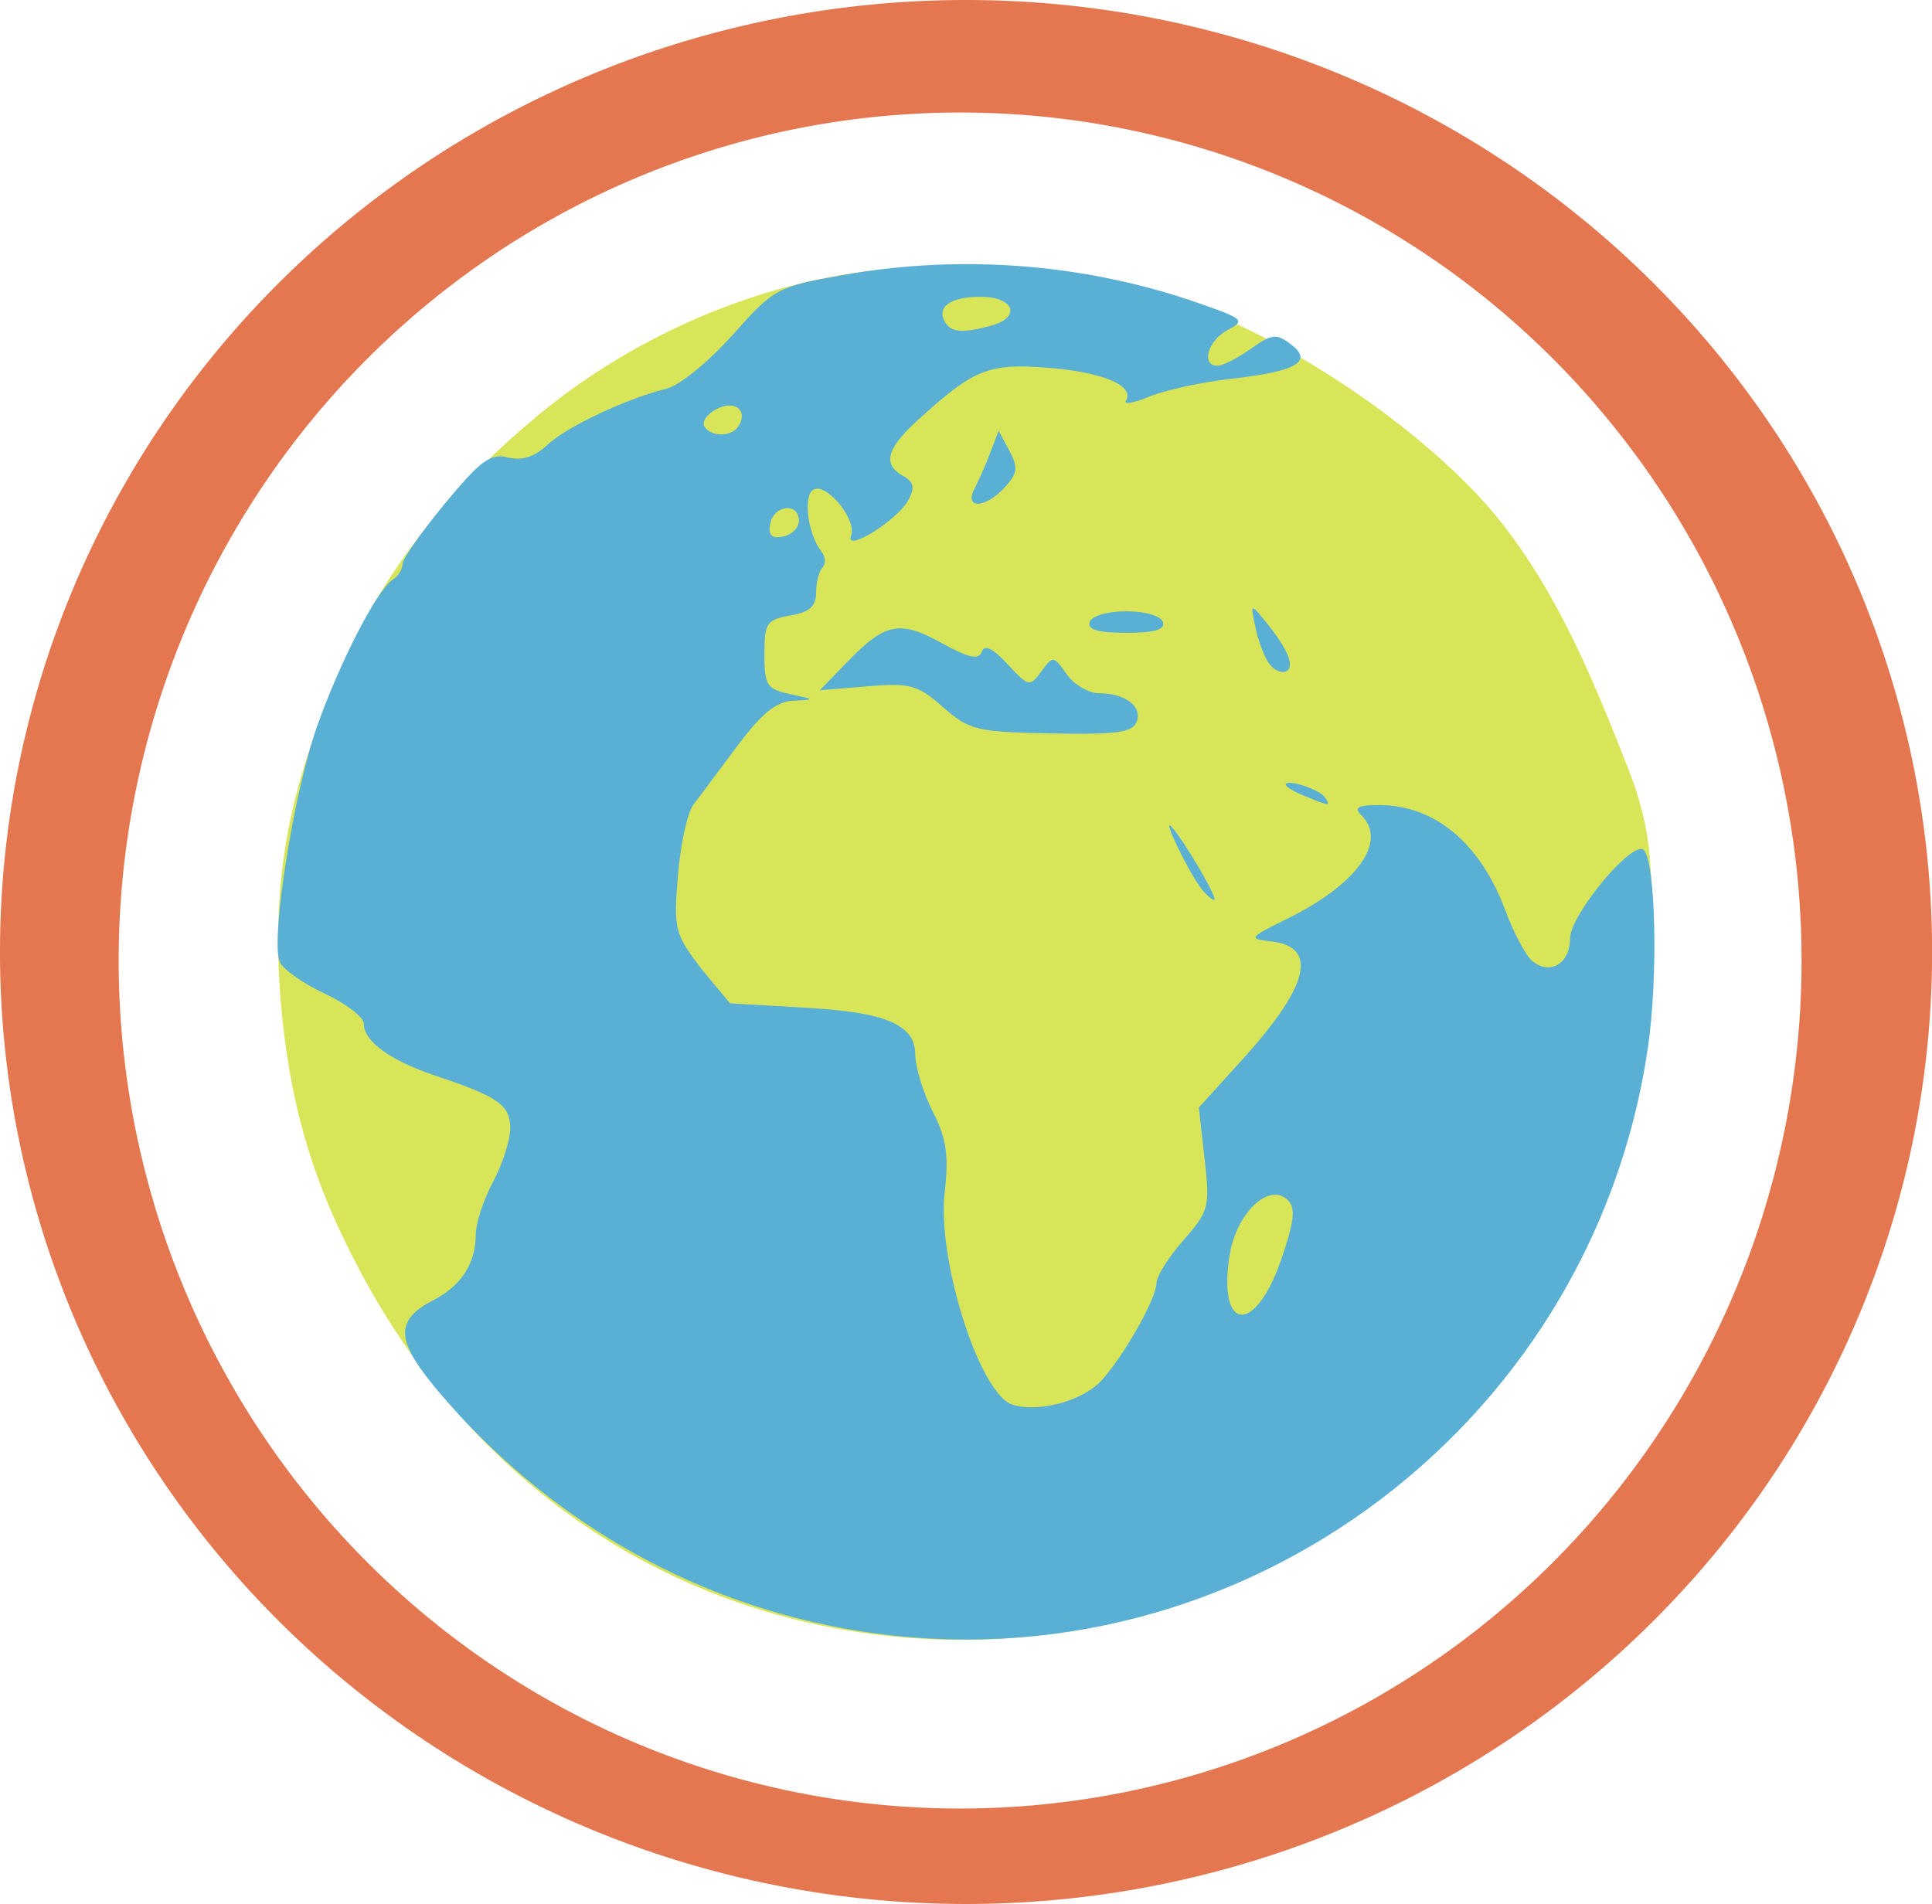 <?xml version="1.0" encoding="UTF-8"?>
<svg class="" width="224.23" height="221" aria-label="Ecosia logo" data-v-08949fcc="" data-v-258ffcd8="" role="img" version="1.1" viewBox="0 0 224.23 221" xmlns="http://www.w3.org/2000/svg" xmlns:cc="http://creativecommons.org/ns#" xmlns:dc="http://purl.org/dc/elements/1.1/" xmlns:rdf="http://www.w3.org/1999/02/22-rdf-syntax-ns#">
 <g transform="translate(-134.25 105.13)">
  <path transform="translate(93.5 59)" d="m170.23-131.41c-11.858-2.286-24.482-2.701-36.229 0.1-11.259 2.684-22.147 8.16-31.031 15.578-9.383 7.833-16.919 16.729-21.735 27.323-5.923 13.03-9.548 24.469-7.743 42.235 1.159 11.407 3.911 19.647 8.445 28.434 27.514 53.317 91.394 54.16 122.81 23.719 11.381-11.027 19.352-18.908 25.124-39.671 2.767-9.954 3.16-20.605 2.354-30.905-0.264-3.368-1.108-6.715-2.333-9.864-4.587-11.79-9.643-24.114-18.521-33.127-11.12-11.289-28.357-21.262-41.14-23.822z" fill="#d9e559"/>
  <path d="m231.97 83.843c-18.104-3.354-34.398-12.867-46.637-27.228-5.202-6.104-5.368-8.465-0.765-10.845 3.241-1.676 4.902-4.268 4.902-7.649 0-1.282 0.9-4.01 2-6.062 1.1-2.052 2-4.842 2-6.2 0-2.722-1.335-3.668-8.631-6.114-5.329-1.787-8.369-3.994-8.369-6.074 0-0.737-2.065-2.311-4.59-3.497s-4.855-2.848-5.179-3.692c-1.047-2.73 1.664-19.749 4.351-27.309 2.717-7.646 6.954-15.833 8.831-17.066 0.598-0.392 1.087-1.191 1.087-1.775s2.213-3.74 4.918-7.013c4.138-5.008 5.297-5.857 7.305-5.353 1.638 0.411 3.076-0.046 4.582-1.456 2.266-2.122 9.181-5.379 13.863-6.531 1.468-0.361 4.9-3.16 7.627-6.22 4.835-5.425 5.155-5.598 12.831-6.966 13.798-2.459 28.188-1.315 41.356 3.289 5.165 1.806 5.354 1.987 3.25 3.113-2.295 1.228-3.094 4.125-1.138 4.125 0.603 0 2.338-0.884 3.856-1.966 2.447-1.742 2.976-1.801 4.654-0.519 2.643 2.018 0.669 3.145-7.041 4.018-3.336 0.378-7.544 1.296-9.352 2.041-1.808 0.745-3.05 0.971-2.761 0.503 1.073-1.736-2.619-3.321-8.912-3.827-7.032-0.564-8.665 0.085-15.225 6.054-3.664 3.334-4.135 5.136-1.701 6.498 1.237 0.692 1.375 1.346 0.589 2.8-1.281 2.371-7.44 6.18-6.646 4.111 0.712-1.856-2.91-6.231-4.398-5.312-1.207 0.746-0.61 5.167 0.971 7.19 0.469 0.601 0.52 1.429 0.112 1.84-0.408 0.412-0.741 1.714-0.741 2.893 0 1.6-0.762 2.278-3 2.67-2.743 0.48-3 0.866-3 4.505 0 3.613 0.277 4.04 3 4.622 2.928 0.626 2.936 0.644 0.344 0.76-1.966 0.088-3.654 1.457-6.5 5.271-2.114 2.834-4.409 5.906-5.101 6.827-0.691 0.921-1.494 4.622-1.784 8.224-0.504 6.258-0.377 6.746 2.821 10.923l3.228 3.884s5.704 0.33 8.556 0.495c7.345 0.425 12.936 1.274 12.936 5.317 0 1.514 0.909 4.536 2.021 6.715 1.617 3.17 1.896 5.061 1.399 9.464-0.886 7.842 4.082 23.387 7.857 24.585 3.072 0.975 8.251-0.446 10.395-2.853 2.665-2.991 6.329-9.508 6.329-11.257 0-0.774 1.407-3.01 3.126-4.969 2.977-3.391 3.094-3.843 2.457-9.477l-0.669-5.916 5.093-5.623c7.71-8.514 8.803-13.04 3.303-13.671-2.693-0.309-2.616-0.417 1.849-2.617 8.12-4 11.689-8.958 8.641-12.005-0.933-0.933-0.478-1.2 2.05-1.2 6.457 0 11.73 4.405 14.647 12.236 0.97 2.605 2.375 5.242 3.121 5.862 2.039 1.692 4.382 0.299 4.382-2.605 0-2.763 7.298-11.528 8.554-10.272 1.394 1.394 1.68 14.753 0.49 22.893-6.569 44.927-49.175 75.63-93.544 67.409zm50.972-42.757c1.507-4.371 1.696-5.998 0.801-6.893-2.199-2.199-6.058 1.504-6.812 6.537-1.318 8.789 3.016 9.046 6.011 0.356zm-55.972-85.78c0-2.143-2.906-1.834-3.327 0.355-0.257 1.336 0.15 1.744 1.486 1.486 1.012-0.195 1.841-1.023 1.841-1.841zm-7-10.986c1.141-1.846-0.49-3.076-2.589-1.952-1.082 0.579-1.703 1.48-1.38 2.003 0.771 1.248 3.186 1.217 3.969-0.05zm29.25-11.63c3.617-0.969 2.768-3.37-1.191-3.37-3.518 0-5.162 1.215-4.059 3 0.704 1.14 2.029 1.233 5.25 0.37zm24.497 65.38c-1.432-1.794-4.663-8.446-3.522-7.25 1.395 1.462 5.517 8.5 4.978 8.5-0.253 0-0.908-0.562-1.457-1.25zm12.003-10.781c-1.238-0.497-2.25-1.102-2.25-1.343 0-0.744 3.998 0.562 4.575 1.495 0.636 1.029 0.609 1.027-2.325-0.152zm-42.02-10.341c-2.953-2.592-3.809-2.828-8.787-2.415l-5.516 0.457 3.225-3.328c4.37-4.509 6.059-4.841 10.928-2.147 3.128 1.73 4.282 1.983 4.639 1.013 0.325-0.883 1.274-0.429 3.004 1.438 2.438 2.631 2.579 2.661 3.914 0.835 1.346-1.841 1.428-1.832 2.93 0.312 0.85 1.214 2.533 2.213 3.739 2.222 3.103 0.022 5.086 1.518 4.396 3.317-0.478 1.246-2.337 1.5-9.895 1.351-8.696-0.171-9.521-0.371-12.578-3.055zm37.964-4.894c-0.568-0.685-1.325-2.592-1.681-4.239-0.627-2.896-0.595-2.929 0.993-0.994 2.649 3.228 3.576 5.332 2.611 5.928-0.489 0.302-1.354-0.01-1.922-0.695zm-20.944-4.983c0.237-0.71 2.072-1.25 4.25-1.25s4.013 0.54 4.25 1.25c0.294 0.881-0.961 1.25-4.25 1.25s-4.544-0.369-4.25-1.25zm-13.361-15.5c0.498-0.963 1.331-2.866 1.851-4.229l0.945-2.479 1.238 2.313c1.039 1.942 0.96 2.62-0.497 4.229-2.254 2.49-4.801 2.61-3.536 0.167z" fill="#59b0d4" stroke-width="3.78"/>
 </g>
 <path d="m112.12 0a112.12 110.5 0 0 0-112.12 110.5 112.12 110.5 0 0 0 112.12 110.5 112.12 110.5 0 0 0 112.12-110.5 112.12 110.5 0 0 0-112.12-110.5zm-0.688 13.061a97.659 98.428 0 0 1 97.66 98.43 97.659 98.428 0 0 1-97.66 98.428 97.659 98.428 0 0 1-97.658-98.428 97.659 98.428 0 0 1 97.658-98.43z" fill="#e4774f"/>
</svg>
